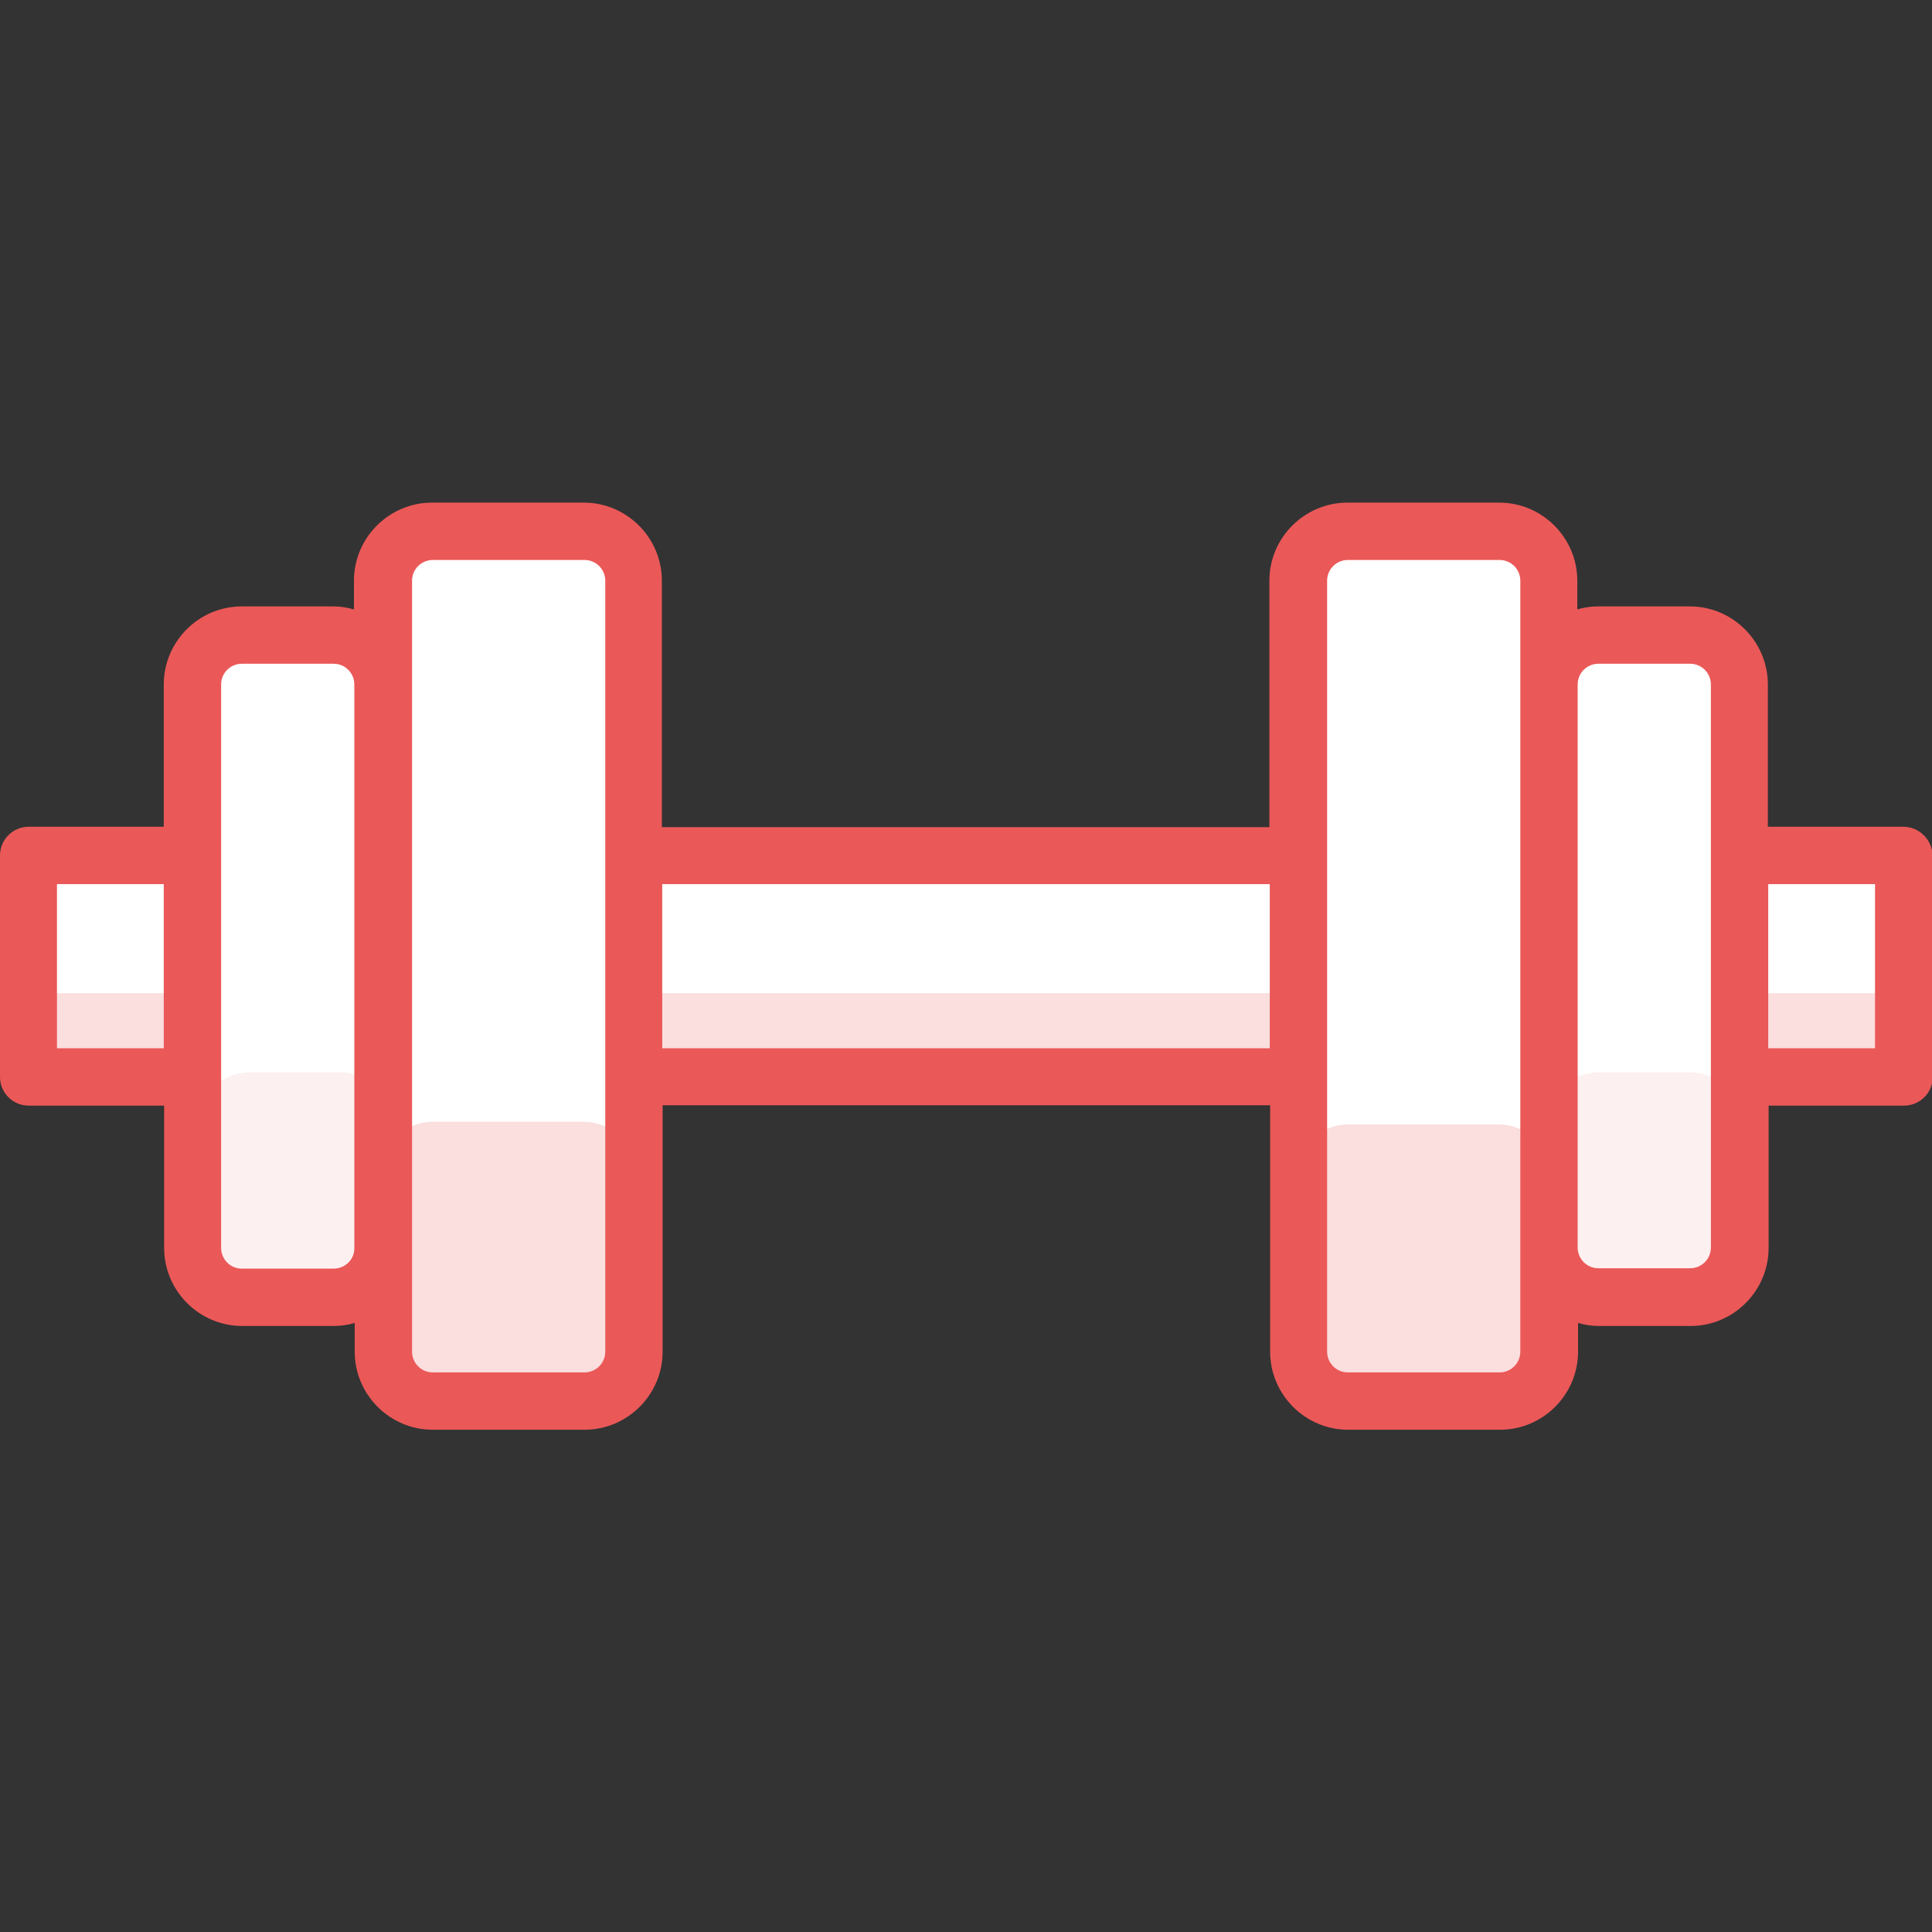 <?xml version="1.0" encoding="utf-8"?>
<!-- Generator: Adobe Illustrator 22.0.1, SVG Export Plug-In . SVG Version: 6.00 Build 0)  -->
<svg version="1.1" id="Layer_1" xmlns="http://www.w3.org/2000/svg" xmlns:xlink="http://www.w3.org/1999/xlink" x="0px" y="0px"
	 viewBox="0 0 512 512" style="enable-background:new 0 0 512 512;" xml:space="preserve">
<rect x="0" y="0" width="512" height="512" fill="#333333" stroke="none"/>
<style type="text/css">
	.st0{fill:#FFFFFF;}
	.st1{fill:#FBDEDE;}
	.st2{opacity:0.43;fill:#FBDEDE;enable-background:new    ;}
	.st3{fill:#EB5858;}
</style>
<path class="st0" d="M154.8,371.3h-40.2c-7.2,0-13.1-5.9-13.1-13.1V153.8c0-7.2,5.9-13.1,13.1-13.1h40.2c7.2,0,13.1,5.9,13.1,13.1
	v204.3C167.9,365.4,162,371.3,154.8,371.3z"/>
<path class="st0" d="M88.4,343.8H64.1c-7.2,0-13.1-5.9-13.1-13.1V181.4c0-7.2,5.9-13.1,13.1-13.1h24.3c7.2,0,13.1,5.9,13.1,13.1
	v149.3C101.5,337.9,95.6,343.8,88.4,343.8z"/>
<rect x="7.6" y="226.7" class="st0" width="43.4" height="58.7"/>
<path class="st0" d="M357.2,140.7h40.2c7.2,0,13.1,5.9,13.1,13.1v204.3c0,7.2-5.9,13.1-13.1,13.1h-40.2c-7.2,0-13.1-5.9-13.1-13.1
	V153.8C344.1,146.6,350,140.7,357.2,140.7z"/>
<path class="st0" d="M423.6,168.2h24.3c7.2,0,13.1,5.9,13.1,13.1v149.3c0,7.2-5.9,13.1-13.1,13.1h-24.3c-7.2,0-13.1-5.9-13.1-13.1
	V181.4C410.5,174.1,416.4,168.2,423.6,168.2z"/>
<g>
	<rect x="461" y="226.7" class="st0" width="43.4" height="58.7"/>
	<rect x="167.9" y="226.7" class="st0" width="176.1" height="58.7"/>
</g>
<g>
	<rect x="7.6" y="263.2" class="st1" width="43.4" height="22.1"/>
	<rect x="461" y="263.2" class="st1" width="43.4" height="22.1"/>
	<rect x="167.9" y="263.2" class="st1" width="176.1" height="22.1"/>
</g>
<g>
	<path class="st1" d="M154.8,371.3h-40.2c-7.2,0-13.1-5.9-13.1-13.1v-47.8c0-7.2,5.9-13.1,13.1-13.1h40.2c7.2,0,13.1,5.9,13.1,13.1
		v47.8C167.9,365.4,162,371.3,154.8,371.3z"/>
	<path class="st1" d="M397.3,372h-40.2c-7.2,0-13.1-5.9-13.1-13.1v-47.8c0-7.2,5.9-13.1,13.1-13.1h40.2c7.2,0,13.1,5.9,13.1,13.1
		v47.8C410.5,366.1,404.6,372,397.3,372z"/>
</g>
<g>
	<path class="st2" d="M423.6,284.2h24.3c7.2,0,13.1,5.9,13.1,13.1v33.3c0,7.2-5.9,13.1-13.1,13.1h-24.3c-7.2,0-13.1-5.9-13.1-13.1
		v-33.3C410.5,290.1,416.4,284.2,423.6,284.2z"/>
	<path class="st2" d="M66,284.2h24.3c7.2,0,13.1,5.9,13.1,13.1v33.3c0,7.2-5.9,13.1-13.1,13.1H66c-7.2,0-13.1-5.9-13.1-13.1v-33.3
		C52.9,290.1,58.8,284.2,66,284.2z"/>
</g>
<path class="st3" d="M504.4,219.1h-35.9v-37.7c0-11.4-9.3-20.7-20.7-20.7h-24.3c-1.9,0-3.8,0.3-5.5,0.8v-7.6
	c0-11.4-9.3-20.7-20.7-20.7h-40.2c-11.4,0-20.7,9.3-20.7,20.7v65.3h-161v-65.3c0-11.4-9.3-20.7-20.7-20.7h-40.2
	c-11.4,0-20.7,9.3-20.7,20.7v7.6c-1.8-0.5-3.6-0.8-5.5-0.8H64.1c-11.4,0-20.7,9.3-20.7,20.7v37.7H7.6c-4.2,0-7.6,3.4-7.6,7.6v58.7
	c0,4.2,3.4,7.6,7.6,7.6h35.9v37.7c0,11.4,9.3,20.7,20.7,20.7h24.3c1.9,0,3.8-0.3,5.5-0.8v7.6c0,11.4,9.3,20.7,20.7,20.7h40.2
	c11.4,0,20.7-9.3,20.7-20.7v-65.3h161v65.3c0,11.4,9.3,20.7,20.7,20.7h40.2c11.4,0,20.7-9.3,20.7-20.7v-7.6c1.8,0.5,3.6,0.8,5.5,0.8
	h24.3c11.4,0,20.7-9.3,20.7-20.7v-37.7h35.9c4.2,0,7.6-3.4,7.6-7.6v-58.7C512,222.5,508.6,219.1,504.4,219.1z M15.1,277.8v-43.5
	h28.3v43.5H15.1z M88.4,336.2H64.1c-3.1,0-5.5-2.5-5.5-5.5v-45.3v-58.7v-45.3c0-3.1,2.5-5.5,5.5-5.5h24.3c3.1,0,5.5,2.5,5.5,5.5
	v149.3C94,333.7,91.5,336.2,88.4,336.2z M160.4,358.2c0,3.1-2.5,5.5-5.5,5.5h-40.2c-3.1,0-5.5-2.5-5.5-5.5v-27.5V181.4v-27.5
	c0-3.1,2.5-5.5,5.5-5.5h40.2c3.1,0,5.5,2.5,5.5,5.5v72.8v58.7V358.2z M175.5,277.8v-43.5h161v43.5H175.5z M402.9,358.2
	c0,3.1-2.5,5.5-5.5,5.5h-40.2c-3.1,0-5.5-2.5-5.5-5.5v-72.8v-58.7v-72.8c0-3.1,2.5-5.5,5.5-5.5h40.2c3.1,0,5.5,2.5,5.5,5.5v27.5
	v149.3V358.2z M453.4,330.6c0,3.1-2.5,5.5-5.5,5.5h-24.3c-3.1,0-5.5-2.5-5.5-5.5V181.4c0-3.1,2.5-5.5,5.5-5.5h24.3
	c3.1,0,5.5,2.5,5.5,5.5v45.3v58.7V330.6z M496.9,277.8h-28.3v-43.5h28.3V277.8z"/>
</svg>
